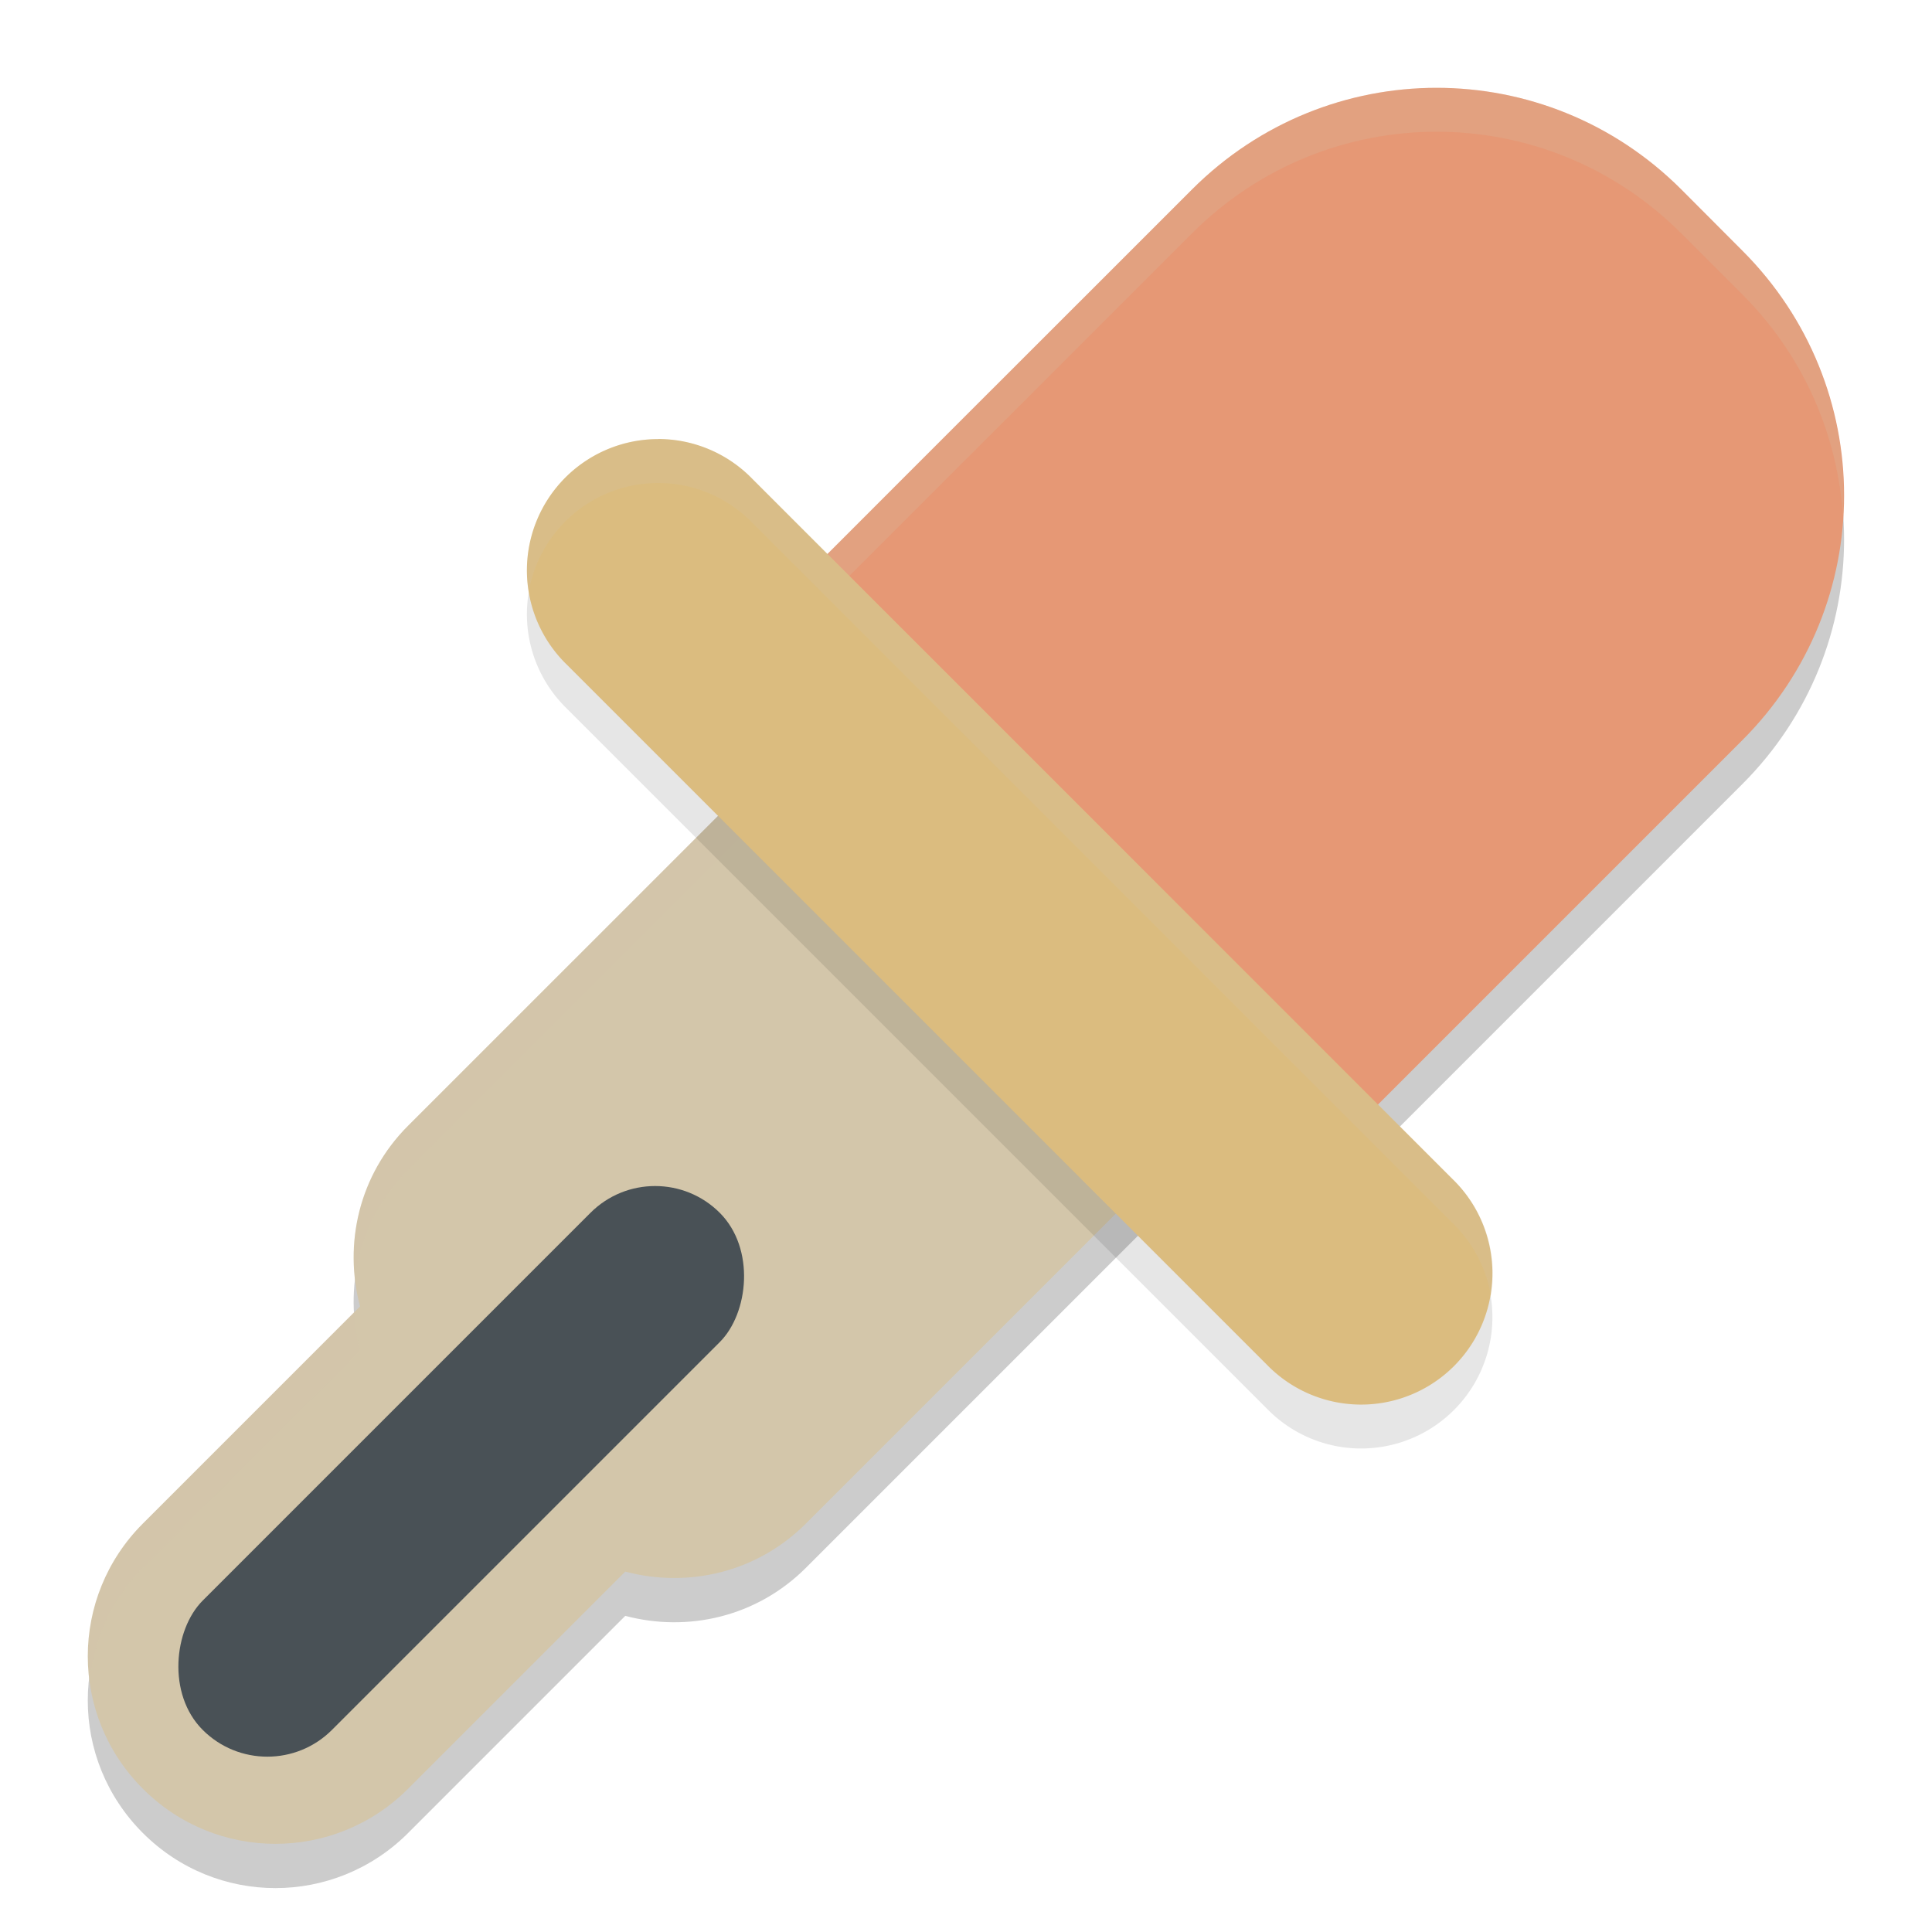 <svg xmlns="http://www.w3.org/2000/svg" width="22" height="22" version="1.1">
 <path style="opacity:0.2" d="m 8,8.231 2.786,2.786 0.697,0.697 2.786,2.786 2.786,-2.786 1.672,-1.672 1.114,-1.114 c 1.544,-1.544 1.544,-4.029 0,-5.573 L 19.146,2.658 c -1.544,-1.544 -4.029,-1.544 -5.573,0 L 12.459,3.772 10.786,5.444 Z"/>
 <path style="opacity:0.2" d="m 14.462,6.528 c -0.836,-0.836 -2.183,-0.836 -3.02,0 L 4.647,13.323 c -0.56,0.56 -0.736,1.346 -0.547,2.057 l -2.473,2.473 c -0.836,0.837 -0.837,2.183 1.21e-5,3.02 0.836,0.836 2.183,0.836 3.02,0 L 7.12,18.4 c 0.711,0.189 1.497,0.013 2.057,-0.547 l 6.795,-6.795 c 0.837,-0.836 0.837,-2.183 1.4e-5,-3.02 L 14.462,6.528 Z"/>
 <path style="fill:#d3c6aa" d="m 14.462,6.025 c -0.836,-0.836 -2.183,-0.836 -3.02,0 L 4.647,12.819 c -0.56,0.56 -0.736,1.346 -0.547,2.057 l -2.473,2.473 c -0.836,0.837 -0.837,2.183 1.21e-5,3.02 0.836,0.836 2.183,0.836 3.02,0 l 2.473,-2.473 c 0.711,0.189 1.497,0.013 2.057,-0.547 l 6.795,-6.795 c 0.837,-0.836 0.837,-2.183 1.4e-5,-3.02 L 14.462,6.025 Z"/>
 <path style="opacity:0.2;fill:#d3c6aa" d="m 12.952,5.397 c -0.546,0 -1.092,0.209 -1.51,0.627 L 4.647,12.819 c -0.478,0.478 -0.675,1.121 -0.604,1.741 0.055,-0.452 0.256,-0.888 0.604,-1.237 L 11.442,6.528 c 0.837,-0.836 2.183,-0.836 3.02,0 l 1.51,1.51 c 0.354,0.354 0.548,0.8 0.603,1.259 C 16.649,8.67 16.455,8.018 15.972,7.535 L 14.462,6.024 C 14.044,5.606 13.498,5.397 12.952,5.397 Z M 4.034,14.942 1.627,17.35 c -0.483,0.483 -0.677,1.135 -0.603,1.762 0.055,-0.459 0.249,-0.905 0.603,-1.259 l 2.474,-2.473 c -0.038,-0.143 -0.058,-0.29 -0.066,-0.437 z"/>
 <path style="fill:#e69875" d="m 8,7.731 2.786,2.786 0.697,0.697 2.786,2.786 2.786,-2.786 1.672,-1.672 1.114,-1.114 c 1.544,-1.544 1.544,-4.029 0,-5.573 L 19.146,2.158 c -1.544,-1.544 -4.029,-1.544 -5.573,0 L 12.459,3.272 10.786,4.944 Z"/>
 <path style="opacity:0.2;fill:#d3c6aa" d="m 16.359,1 c -1.007,0 -2.014,0.386 -2.786,1.158 L 12.459,3.272 10.786,4.944 8,7.73 l 0.25,0.25 2.536,-2.536 1.673,-1.672 1.114,-1.114 c 1.544,-1.544 4.029,-1.544 5.572,0 l 0.696,0.696 c 0.708,0.708 1.087,1.614 1.146,2.536 0.069,-1.089 -0.31,-2.2 -1.146,-3.036 L 19.146,2.158 C 18.374,1.386 17.367,1 16.359,1 Z"/>
 <path style="opacity:0.1" d="M 7.495,5.5 A 1.495,1.495 0 0 0 6.453,8.067 l 7.973,7.973 a 1.495,1.495 0 1 0 2.114,-2.114 L 8.567,5.953 a 1.495,1.495 0 0 0 -1.073,-0.454 z"/>
 <path style="fill:#dbbc7f" d="M 7.495,5 A 1.495,1.495 0 0 0 6.453,7.567 l 7.973,7.973 a 1.495,1.495 0 1 0 2.114,-2.114 L 8.567,5.453 a 1.495,1.495 0 0 0 -1.073,-0.454 z"/>
 <rect style="fill:#495156" width="2.082" height="8.327" x="14.52" y="3.97" rx="1.041" ry="1.041" transform="rotate(45)"/>
 <path style="opacity:0.2;fill:#d3c6aa" d="M 7.495,5 A 1.495,1.495 0 0 0 6.021,6.739 1.495,1.495 0 0 1 7.495,5.5 1.495,1.495 0 0 1 8.567,5.953 l 7.973,7.974 a 1.495,1.495 0 0 1 0.438,0.832 1.495,1.495 0 0 0 -0.438,-1.332 L 8.567,5.453 A 1.495,1.495 0 0 0 7.495,5 Z"/>
</svg>
